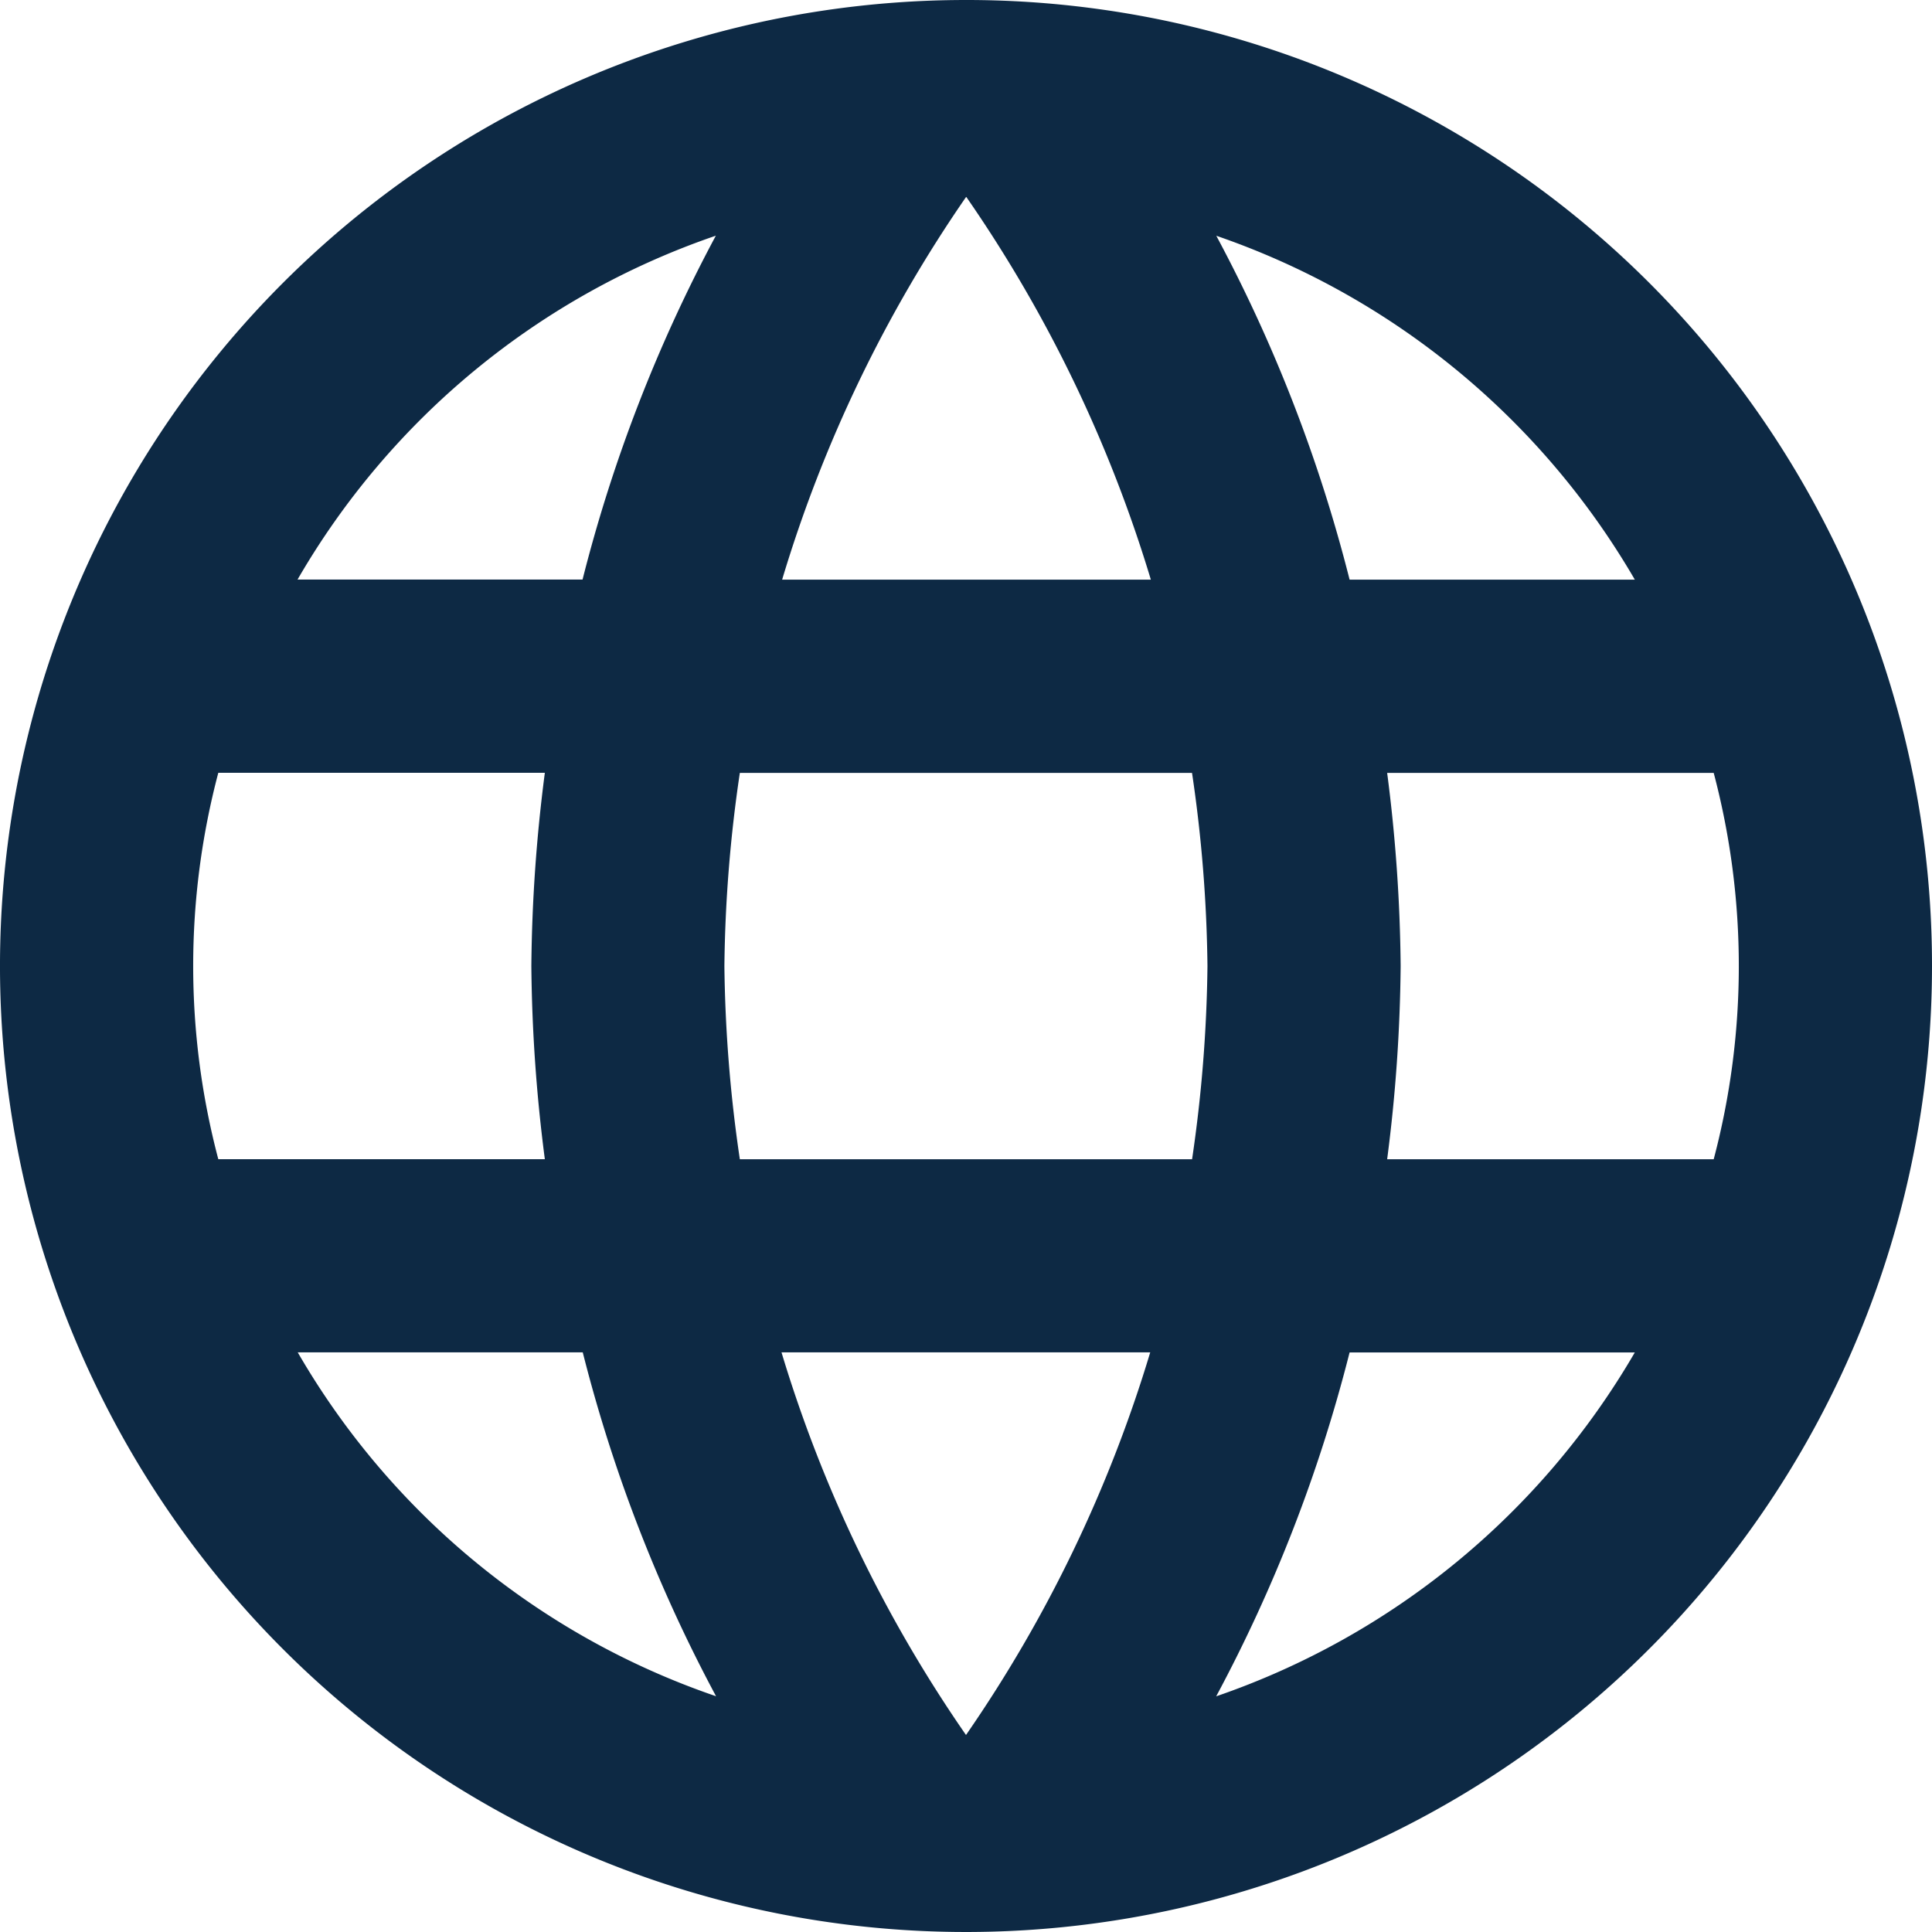 <svg xmlns="http://www.w3.org/2000/svg" width="27.772" height="27.772" viewBox="0 0 27.772 27.772"><defs><style>.a{fill:#0d2944;}</style></defs><path class="a" d="M15.872,2a13.886,13.886,0,1,0,13.9,13.886A13.879,13.879,0,0,0,15.872,2ZM25.5,10.332H21.4a21.731,21.731,0,0,0-1.916-4.943A11.15,11.15,0,0,1,25.5,10.332Zm-9.609-5.5a19.561,19.561,0,0,1,2.652,5.5h-5.3A19.561,19.561,0,0,1,15.886,4.833ZM5.138,18.663a10.862,10.862,0,0,1,0-5.554H9.832a22.934,22.934,0,0,0-.194,2.777,22.934,22.934,0,0,0,.194,2.777Zm1.139,2.777h4.1a21.731,21.731,0,0,0,1.916,4.943,11.091,11.091,0,0,1-6.013-4.943Zm4.1-11.109h-4.1A11.091,11.091,0,0,1,12.29,5.388a21.731,21.731,0,0,0-1.916,4.943ZM15.886,26.94a19.561,19.561,0,0,1-2.652-5.5h5.3A19.561,19.561,0,0,1,15.886,26.94Zm3.249-8.276h-6.5a20.431,20.431,0,0,1-.222-2.777,20.253,20.253,0,0,1,.222-2.777h6.5a20.253,20.253,0,0,1,.222,2.777A20.43,20.43,0,0,1,19.136,18.663Zm.347,7.721A21.731,21.731,0,0,0,21.4,21.441h4.1A11.15,11.15,0,0,1,19.483,26.384Zm2.458-7.721a22.933,22.933,0,0,0,.194-2.777,22.933,22.933,0,0,0-.194-2.777h4.694a10.862,10.862,0,0,1,0,5.554Z" transform="translate(-2 -2)"/></svg>